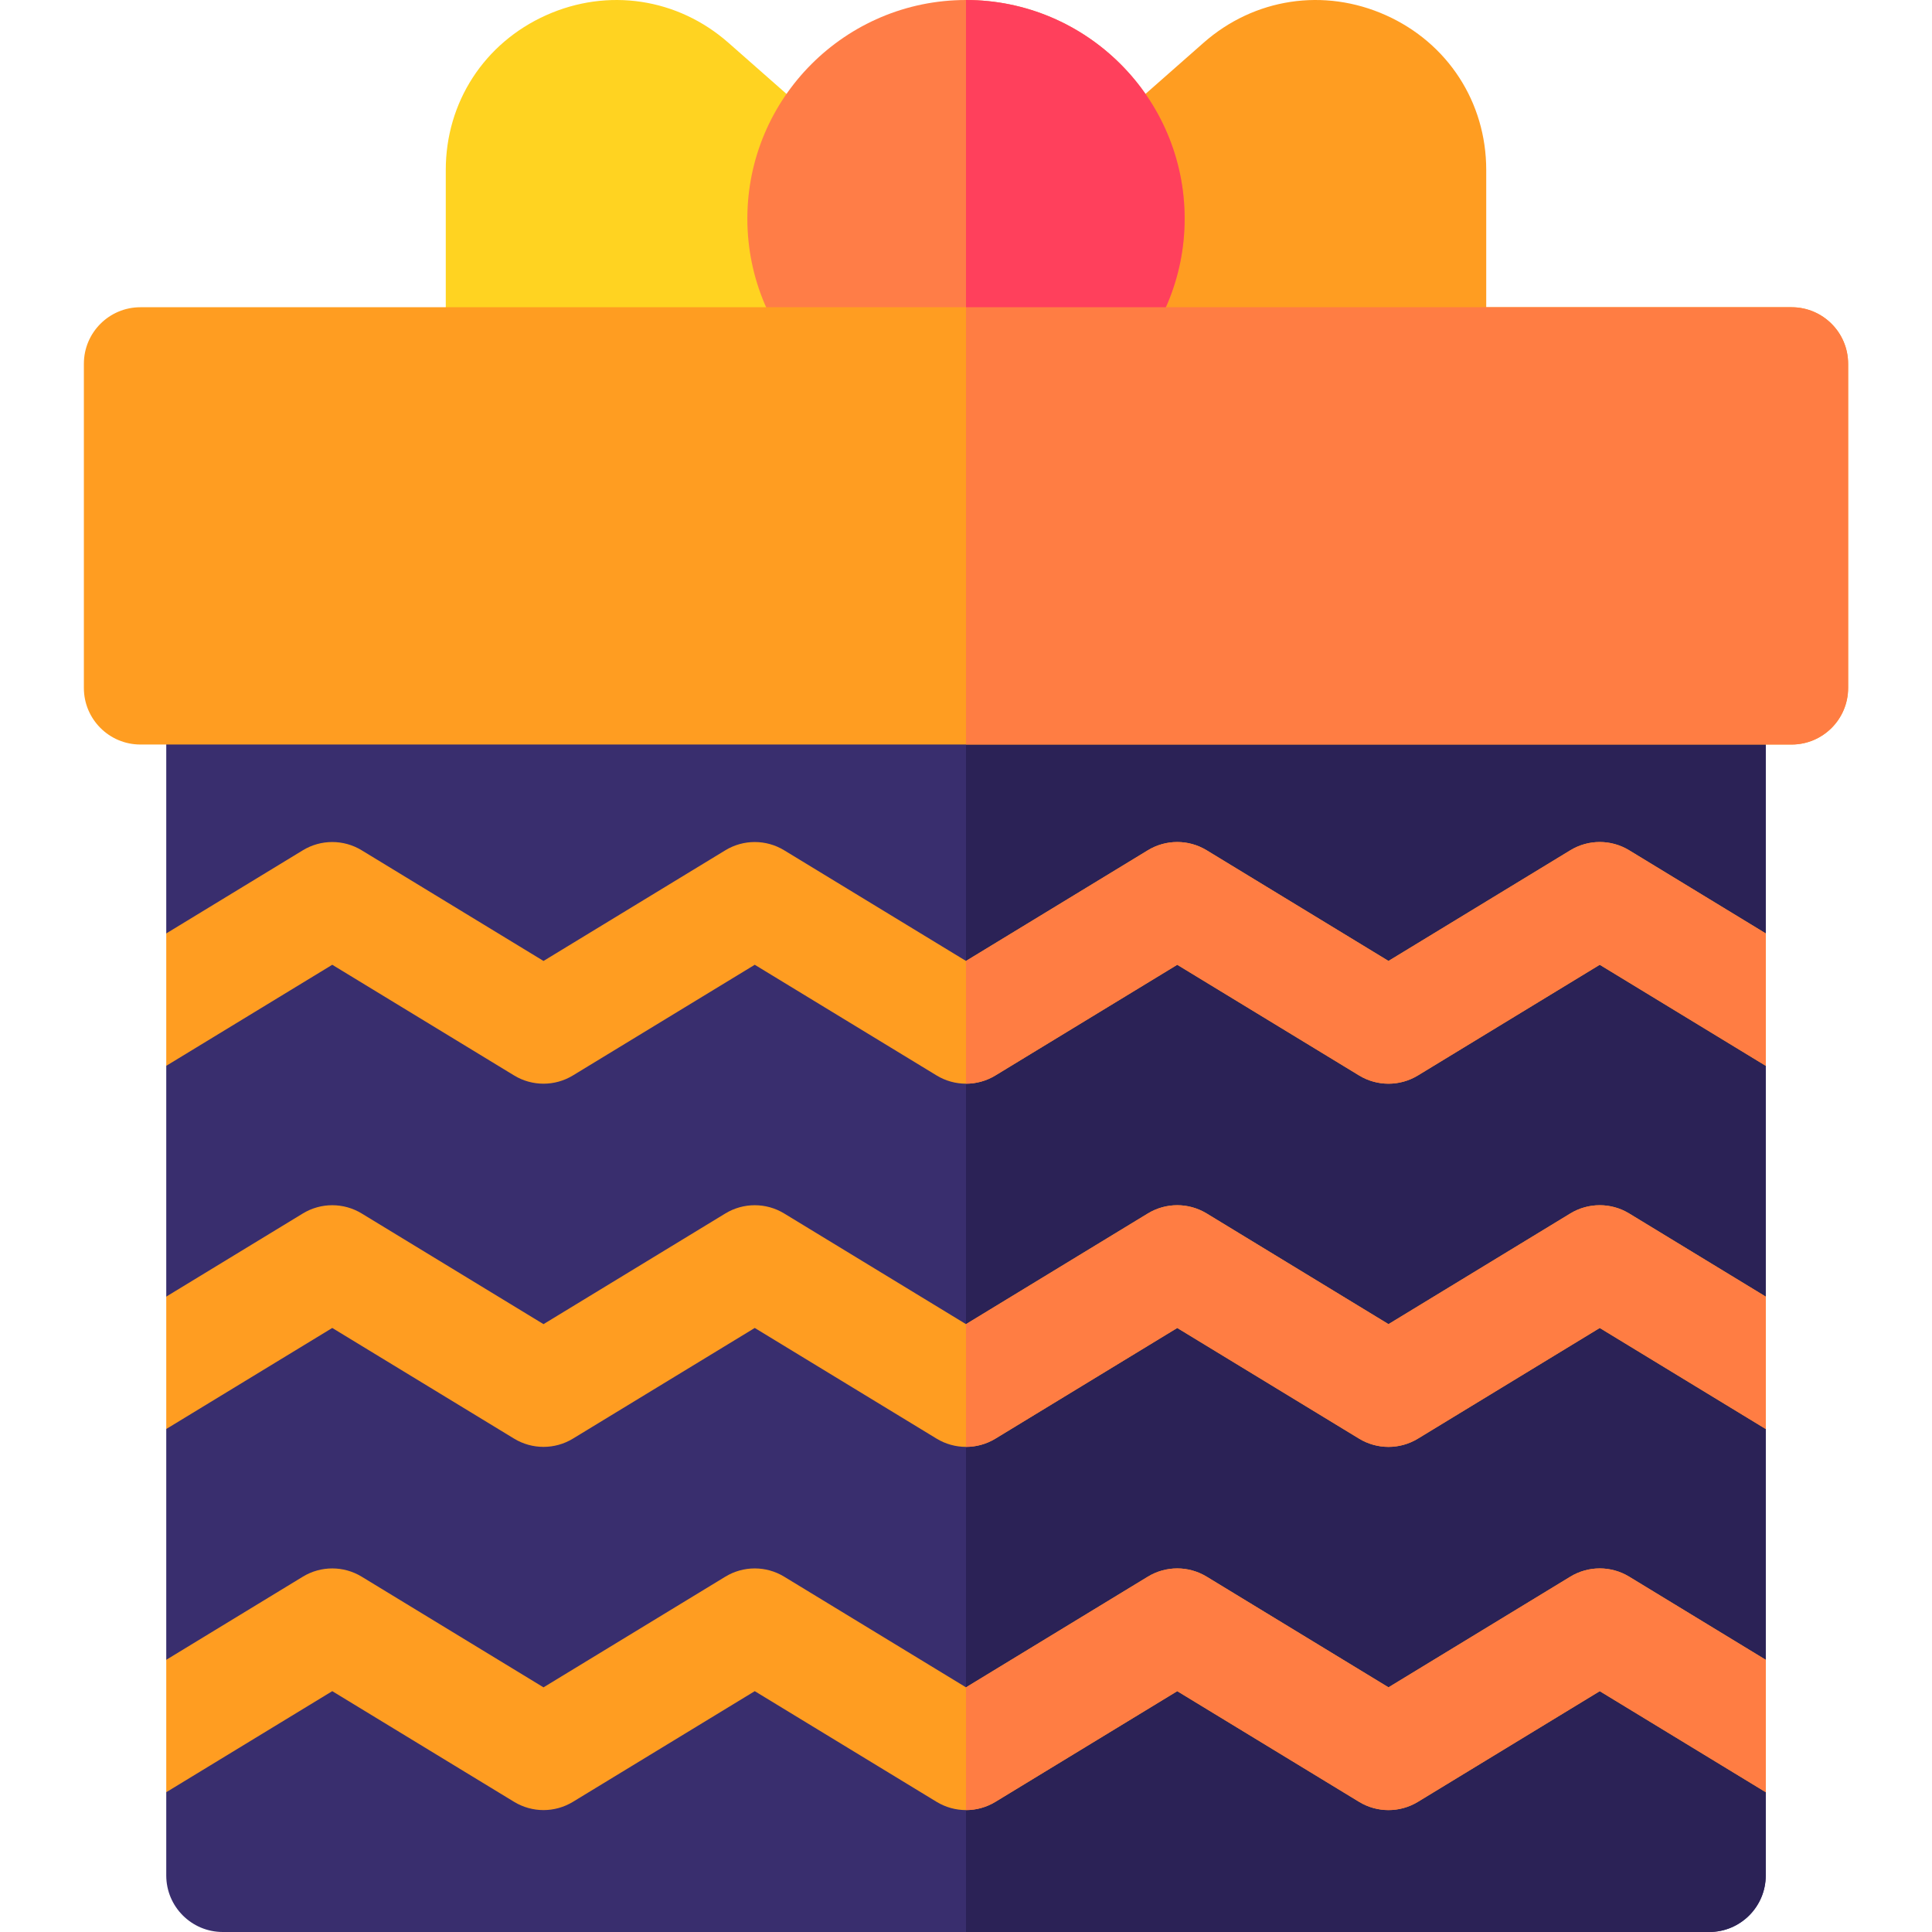 <svg id="Layer_1" enable-background="new 0 0 512.5 512.5" height="512" viewBox="0 0 512.5 512.5" width="512" xmlns="http://www.w3.org/2000/svg"><g><g><path d="m453.398 512.5h-394.296c-8.284 0-15-6.716-15-15v-22.084l11.191-25.884-11.191-9.237v-61.224l11.191-22.199-11.191-12.922v-61.223l11.191-26.727-11.191-8.393v-79.107c0-8.284 6.716-15 15-15h394.297c8.284 0 15 6.716 15 15v79.107l-11.234 8.393 11.234 26.727v61.224l-11.234 6.756 11.234 28.365v61.224l-11.234 10.22 11.234 24.901v22.083c-.001 8.284-6.716 15-15.001 15z" fill="#392e6e"/></g><path d="m468.398 168.5c0-8.284-6.716-15-15-15h-197.148v359h197.148c8.284 0 15-6.716 15-15v-22.084l-11.234-24.901 11.234-10.22v-61.224l-11.234-28.365 11.234-6.756v-61.224l-11.233-26.726 11.234-8.393v-79.107z" fill="#2b2256"/><g><path d="m133.25 103.507c-3.909 0-7.67-1.526-10.475-4.264-2.894-2.822-4.525-6.694-4.525-10.736v-43.424c0-17.948 10.195-33.672 26.606-41.036 16.381-7.353 34.921-4.552 48.384 7.308l71.418 62.896c4.632 4.08 6.292 10.581 4.184 16.382-2.109 5.801-7.557 9.718-13.728 9.87l-121.494 2.999c-.123.003-.247.005-.37.005z" fill="#ffd321"/></g><g><g><path d="m379.25 103.506c-.123 0-.246-.002-.37-.005l-121.494-2.999c-6.171-.152-11.618-4.069-13.728-9.87-2.108-5.801-.448-12.302 4.184-16.382l71.418-62.897c13.465-11.858 32.003-14.657 48.386-7.306 16.409 7.363 26.604 23.087 26.604 41.035v43.424c0 4.042-1.632 7.914-4.525 10.736-2.805 2.736-6.566 4.264-10.475 4.264z" fill="#ff9d21"/></g></g><g><path d="m256.25 116c-31.981 0-58-26.019-58-58s26.019-58 58-58 58 26.019 58 58-26.019 58-58 58z" fill="#ff7d47"/></g><g><path d="m475.25 197.5h-438c-8.284 0-15-6.716-15-15v-86c0-8.284 6.716-15 15-15h438c8.284 0 15 6.716 15 15v86c0 8.284-6.716 15-15 15z" fill="#ff9d21"/></g><path d="m468.398 247.607-36.237-22.057c-4.79-2.918-10.808-2.915-15.598-.001l-48.239 29.362-48.238-29.361c-4.789-2.916-10.809-2.916-15.598 0l-48.238 29.361-48.238-29.361c-4.789-2.916-10.809-2.916-15.598 0l-48.238 29.361-48.238-29.361c-4.79-2.918-10.808-2.915-15.598-.001l-36.238 22.058v35.121l44.037-26.805 48.238 29.361c4.789 2.916 10.809 2.916 15.598 0l48.238-29.361 48.238 29.361c4.789 2.916 10.809 2.916 15.598 0l48.238-29.361 48.238 29.361c4.791 2.917 10.809 2.916 15.598.001l48.239-29.362 44.036 26.804z" fill="#ff9d21"/><path d="m468.398 343.95-36.237-22.057c-4.79-2.915-10.808-2.914-15.598 0l-48.239 29.362-48.238-29.362c-4.791-2.914-10.807-2.914-15.598 0l-48.238 29.362-48.238-29.362c-4.791-2.914-10.807-2.914-15.598 0l-48.238 29.362-48.238-29.362c-4.79-2.915-10.808-2.914-15.598 0l-36.238 22.057v35.121l44.037-26.804 48.238 29.361c4.791 2.914 10.807 2.914 15.598 0l48.238-29.361 48.238 29.361c4.791 2.914 10.807 2.914 15.598 0l48.238-29.361 48.238 29.361c4.791 2.915 10.809 2.915 15.598 0l48.239-29.361 44.036 26.804z" fill="#ff9d21"/><path d="m468.398 440.295-36.237-22.057c-4.79-2.915-10.808-2.915-15.598 0l-48.239 29.362-48.238-29.361c-4.791-2.914-10.807-2.914-15.598 0l-48.238 29.361-48.238-29.361c-4.791-2.914-10.807-2.914-15.598 0l-48.238 29.361-48.238-29.361c-4.79-2.915-10.808-2.915-15.598 0l-36.238 22.057v35.121l44.037-26.805 48.238 29.362c4.791 2.914 10.807 2.914 15.598 0l48.238-29.362 48.238 29.362c4.791 2.914 10.807 2.914 15.598 0l48.238-29.362 48.238 29.362c4.791 2.916 10.809 2.914 15.598 0l48.239-29.362 44.036 26.804z" fill="#ff9d21"/><path d="m256.25 0v116c31.981 0 58-26.019 58-58s-26.019-58-58-58z" fill="#ff405c"/><g fill="#ff7d43"><path d="m475.25 81.5h-219v116h219c8.284 0 15-6.716 15-15v-86c0-8.284-6.716-15-15-15z"/><path d="m432.161 225.55c-4.79-2.918-10.808-2.915-15.598-.001l-48.239 29.362-48.238-29.361c-4.789-2.916-10.809-2.916-15.598 0l-48.238 29.361v32.56c2.702 0 5.404-.729 7.799-2.187l48.238-29.361 48.238 29.361c4.791 2.917 10.809 2.916 15.598.001l48.239-29.362 44.036 26.804v-35.119z"/><path d="m432.161 321.894c-4.79-2.915-10.808-2.914-15.598 0l-48.239 29.362-48.238-29.362c-4.791-2.914-10.807-2.914-15.598 0l-48.238 29.362v32.559c2.702 0 5.403-.729 7.799-2.186l48.238-29.361 48.238 29.361c4.791 2.915 10.809 2.915 15.598 0l48.239-29.361 44.036 26.804v-35.122z"/><path d="m432.161 418.238c-4.79-2.915-10.808-2.915-15.598 0l-48.239 29.362-48.238-29.361c-4.791-2.914-10.807-2.914-15.598 0l-48.238 29.361v32.56c2.702 0 5.403-.729 7.799-2.186l48.238-29.362 48.238 29.362c4.791 2.916 10.809 2.914 15.598 0l48.239-29.362 44.036 26.804v-35.121z"/></g></g></svg>